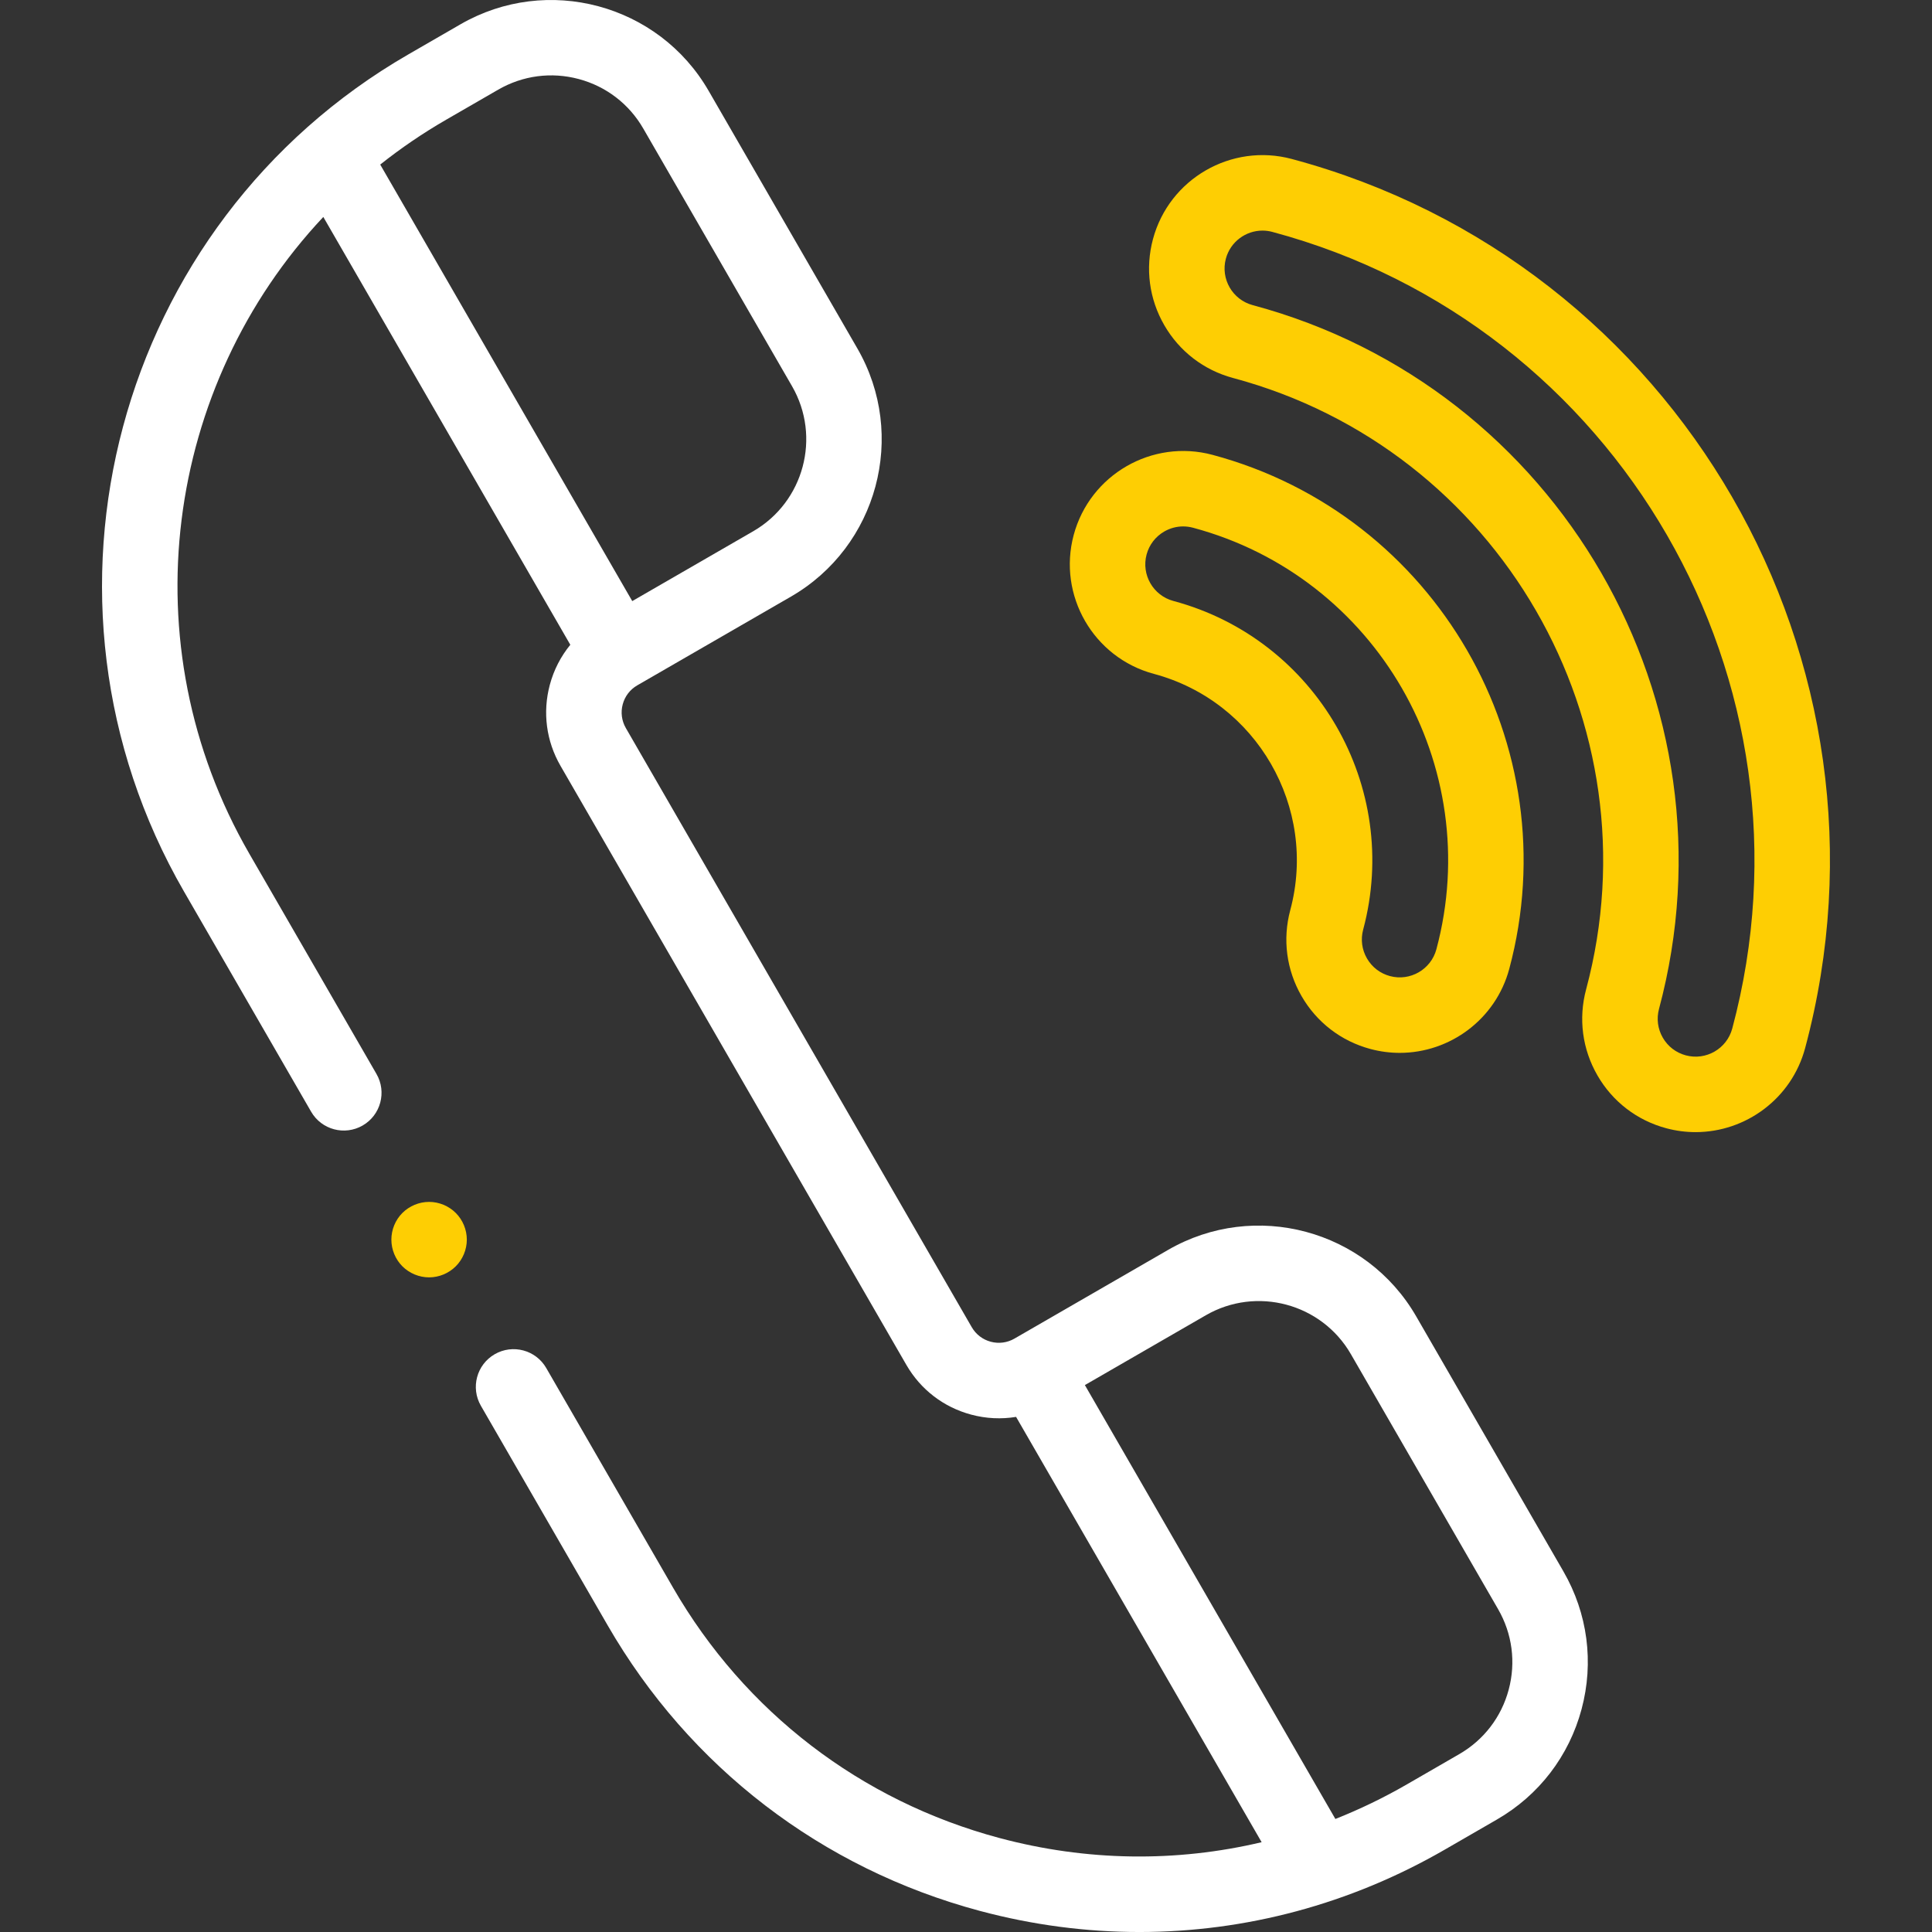 <svg fill="none" height="160" viewBox="0 0 160 160" width="160" xmlns="http://www.w3.org/2000/svg" xmlns:xlink="http://www.w3.org/1999/xlink"><rect x="0" y="0" width="160" height="160" fill="#333333" stroke="none"/><clipPath id="a"><path d="m0 0h160v160h-160z"/></clipPath><g clip-path="url(#a)"><path d="m95.557 55.806c8.509 2.28 13.577 11.058 11.297 19.567-.649 2.423-.316 4.953.938 7.125 1.254 2.172 3.278 3.725 5.701 4.375.811.217 1.626.321 2.428.321 4.145 0 7.949-2.771 9.071-6.96 4.96-18.511-6.064-37.605-24.575-42.565-5.002-1.34-10.159 1.638-11.499 6.639-1.34 5 1.639 10.159 6.64 11.499zm-.602-9.881c.217-.81.737-1.487 1.463-1.907.484-.279 1.021-.422 1.564-.422.273 0 .547.036.818.108 15.182 4.068 24.224 19.729 20.156 34.911-.448 1.672-2.173 2.668-3.845 2.22-.81-.217-1.487-.737-1.906-1.463-.42-.726-.531-1.572-.314-2.382 3.171-11.838-3.879-24.049-15.716-27.221-1.672-.448-2.668-2.173-2.22-3.845z" fill="#fece03"/><path d="m106.982 13.166c-4.999-1.34-10.159 1.638-11.499 6.639-.649 2.422-.316 4.953.938 7.125 1.254 2.172 3.279 3.725 5.701 4.375 22.019 5.9 35.133 28.614 29.233 50.633-.649 2.423-.315 4.953.939 7.125 1.253 2.172 3.278 3.725 5.7 4.374.811.217 1.626.321 2.428.321 4.146 0 7.949-2.77 9.072-6.96 8.58-32.021-10.491-65.052-42.512-73.632zm36.475 72.014c-.448 1.672-2.172 2.668-3.845 2.22-.81-.217-1.487-.736-1.906-1.462 0 0 0 0 0-0-.42-.726-.531-1.572-.314-2.382 6.791-25.348-8.305-51.495-33.652-58.287-1.672-.448-2.668-2.173-2.22-3.845.376-1.401 1.647-2.327 3.033-2.327.268 0 .541.035.812.107 28.692 7.689 45.78 37.286 38.092 65.978z" fill="#fece03"/><path d="m117.284 109.017c-4.147-7.183-13.364-9.654-20.547-5.506l-12.724 7.346c-.599.346-1.296.438-1.966.259-.669-.179-1.227-.609-1.573-1.208l-28.644-49.613c-.346-.6-.438-1.298-.259-1.966.179-.669.608-1.228 1.207-1.573l12.723-7.346c7.182-4.147 9.652-13.364 5.506-20.547l-12.324-21.345c-4.147-7.183-13.364-9.652-20.547-5.506l-4.323 2.496c-24.234 13.991-32.567 45.09-18.576 69.323l10.528 18.234c.863 1.495 2.773 2.006 4.269 1.144 1.495-.863 2.007-2.774 1.144-4.269l-10.527-18.234c-10.04-17.389-6.968-38.807 6.124-52.739l20.456 35.431c-.786.959-1.367 2.081-1.697 3.314-.611 2.281-.297 4.663.883 6.709l28.644 49.613c1.181 2.045 3.087 3.508 5.368 4.119 1.233.331 2.495.389 3.718.188l20.336 35.222c-7.078 1.677-14.502 1.585-21.726-.35-11.481-3.076-21.077-10.439-27.02-20.733l-10.499-18.185c-.863-1.495-2.774-2.007-4.269-1.144s-2.007 2.774-1.144 4.269l10.499 18.185c6.777 11.739 17.721 20.136 30.814 23.645 4.372 1.171 8.809 1.751 13.217 1.751 8.794 0 17.473-2.307 25.292-6.821l4.323-2.496c3.479-2.009 5.968-5.253 7.008-9.133 1.04-3.881.506-7.934-1.503-11.414zm-80.345-99.097 4.323-2.496c2.034-1.174 4.403-1.486 6.671-.878 2.268.608 4.164 2.063 5.338 4.096l12.324 21.345c2.424 4.198.98 9.586-3.218 12.01l-10.017 5.783-20.872-36.151c1.699-1.35 3.517-2.592 5.451-3.709zm88.004 130.013c-.607 2.268-2.062 4.164-4.096 5.338l-4.322 2.496c-1.924 1.111-3.907 2.069-5.935 2.872l-20.745-35.932 10.018-5.783c4.199-2.424 9.585-.98 12.009 3.217l12.193 21.121c1.174 2.033 1.486 4.402.878 6.671z" fill="#fff"/><path d="m35.536 99.536c-.825 0-1.628.334-2.212.916-.581.581-.912 1.384-.912 2.209 0 .822.331 1.628.912 2.209.584.582 1.391.916 2.212.916s1.628-.334 2.209-.916c.581-.581.915-1.387.915-2.209 0-.825-.334-1.628-.915-2.209-.581-.582-1.387-.916-2.209-.916z" fill="#fece03"/></g></svg>